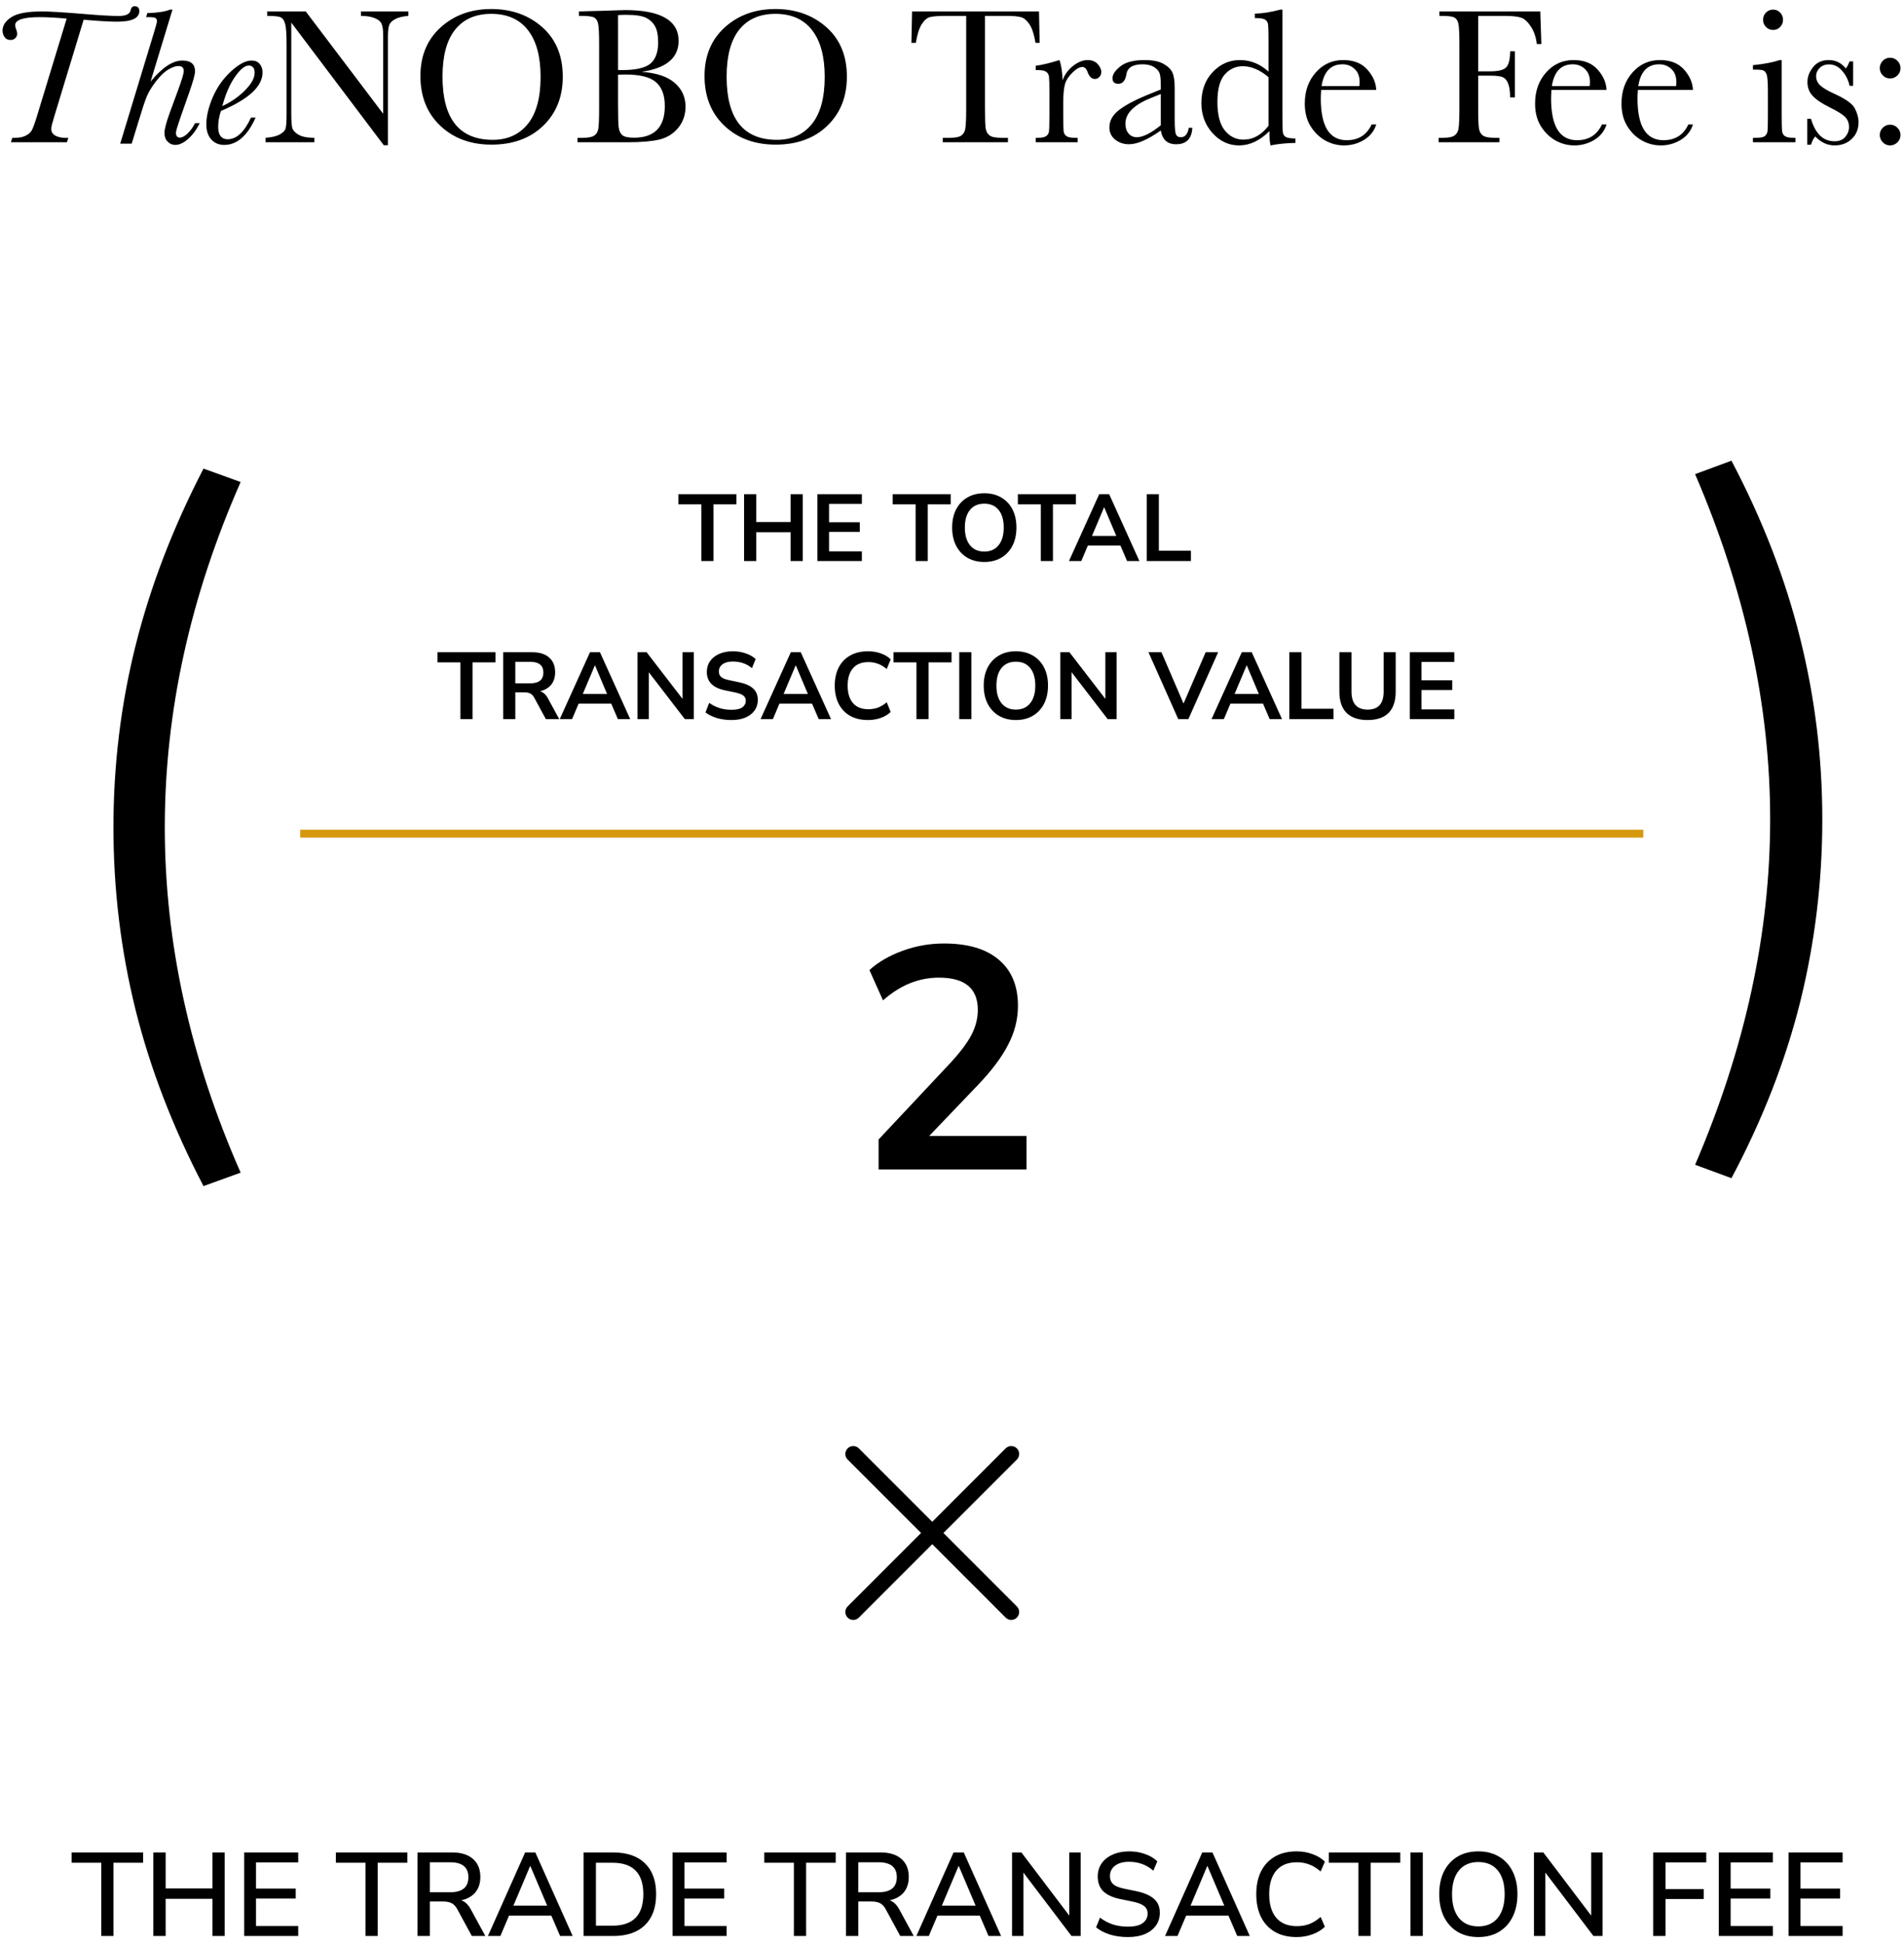 <svg width="241" height="246" viewBox="0 0 241 246" fill="none" xmlns="http://www.w3.org/2000/svg">
<path d="M10.588 2.497L6.841 14.826C6.605 15.599 6.487 16.084 6.487 16.279C6.487 16.686 6.662 16.983 7.012 17.17C7.37 17.349 7.769 17.439 8.208 17.439H8.647L8.477 18H1.384L1.555 17.439H1.921C2.434 17.439 2.869 17.353 3.228 17.182C3.594 17.003 3.85 16.787 3.997 16.535C4.151 16.275 4.363 15.713 4.631 14.851L8.44 2.351C7.089 2.229 5.942 2.167 4.998 2.167C3.972 2.167 3.203 2.253 2.69 2.424C2.178 2.595 1.921 2.851 1.921 3.193C1.921 3.323 1.966 3.506 2.056 3.742C2.137 3.97 2.178 4.141 2.178 4.255C2.178 4.475 2.096 4.666 1.934 4.829C1.779 4.983 1.576 5.061 1.323 5.061C1.006 5.061 0.758 4.938 0.579 4.694C0.408 4.45 0.322 4.178 0.322 3.876C0.322 3.225 0.688 2.66 1.421 2.18C2.161 1.691 3.459 1.447 5.315 1.447C6.267 1.447 8.074 1.557 10.735 1.777C12.639 1.94 14.067 2.021 15.02 2.021C15.931 2.021 16.436 1.781 16.533 1.301C16.598 0.959 16.769 0.788 17.046 0.788C17.436 0.788 17.632 0.996 17.632 1.411C17.632 2.298 16.692 2.741 14.812 2.741C13.917 2.741 12.509 2.66 10.588 2.497ZM16.668 18.183H15.215L19.5 4.084C19.744 3.286 19.866 2.823 19.866 2.692C19.866 2.505 19.809 2.371 19.695 2.29C19.589 2.208 19.32 2.167 18.889 2.167H18.498L18.645 1.655C19.939 1.622 20.899 1.476 21.526 1.215H21.831L19.06 10.322C20.525 8.548 21.86 7.661 23.064 7.661C23.609 7.661 24.016 7.775 24.285 8.002C24.553 8.23 24.688 8.576 24.688 9.04C24.688 9.406 24.447 10.277 23.967 11.652L22.893 14.716C22.478 15.913 22.27 16.604 22.27 16.791C22.27 16.995 22.311 17.15 22.393 17.255C22.474 17.361 22.596 17.414 22.759 17.414C23.052 17.414 23.381 17.239 23.748 16.889C24.114 16.539 24.427 16.104 24.688 15.583H25.286C24.871 16.413 24.378 17.08 23.809 17.585C23.239 18.09 22.698 18.342 22.185 18.342C21.811 18.342 21.489 18.203 21.221 17.927C20.952 17.65 20.818 17.284 20.818 16.828C20.818 16.34 21.046 15.473 21.502 14.228L22.539 11.408C23.019 10.114 23.259 9.3 23.259 8.967C23.259 8.763 23.202 8.613 23.088 8.515C22.983 8.409 22.816 8.356 22.588 8.356C22.222 8.356 21.79 8.507 21.294 8.808C20.797 9.101 20.281 9.597 19.744 10.297C19.206 10.989 18.812 11.64 18.56 12.251C18.315 12.861 17.994 13.833 17.595 15.168L16.668 18.183ZM31.768 14.887H32.353C31.32 17.19 29.994 18.342 28.374 18.342C27.707 18.342 27.162 18.11 26.738 17.646C26.323 17.174 26.116 16.539 26.116 15.742C26.116 14.733 26.384 13.593 26.921 12.324C27.467 11.054 28.236 9.96 29.229 9.04C30.23 8.12 31.1 7.661 31.841 7.661C32.297 7.661 32.642 7.807 32.878 8.1C33.114 8.385 33.232 8.743 33.232 9.174C33.232 10.053 32.793 10.9 31.914 11.713C31.035 12.519 29.717 13.296 27.959 14.045C27.731 14.753 27.617 15.424 27.617 16.059C27.617 16.58 27.719 16.971 27.922 17.231C28.126 17.491 28.427 17.622 28.826 17.622C29.941 17.622 30.921 16.71 31.768 14.887ZM28.142 13.422C29.192 12.95 30.136 12.299 30.974 11.469C31.812 10.639 32.231 9.886 32.231 9.211C32.231 8.902 32.166 8.674 32.036 8.527C31.914 8.373 31.727 8.295 31.475 8.295C30.986 8.295 30.409 8.771 29.741 9.724C29.082 10.668 28.549 11.901 28.142 13.422ZM48.577 18.378L36.87 2.863V14.35C36.87 15.302 36.915 15.929 37.004 16.23C37.102 16.531 37.371 16.808 37.81 17.06C38.249 17.312 38.909 17.439 39.788 17.439V18H33.611V17.439C34.4 17.381 35.002 17.239 35.417 17.011C35.833 16.775 36.077 16.523 36.15 16.254C36.231 15.986 36.272 15.351 36.272 14.35V5.573C36.272 4.304 36.211 3.453 36.089 3.022C35.975 2.591 35.788 2.314 35.527 2.192C35.275 2.07 34.705 2.009 33.818 2.009V1.447H38.701L48.503 14.399V4.499C48.503 3.767 48.426 3.254 48.272 2.961C48.125 2.668 47.82 2.436 47.356 2.265C46.892 2.094 46.335 2.009 45.684 2.009V1.447H51.69V2.009C50.99 2.066 50.436 2.2 50.029 2.412C49.63 2.623 49.374 2.88 49.26 3.181C49.154 3.474 49.102 3.974 49.102 4.682V18.378H48.577ZM53.215 9.614C53.215 7.058 54.07 5.008 55.779 3.461C57.488 1.915 59.62 1.142 62.175 1.142C64.755 1.142 66.908 1.907 68.633 3.437C70.366 4.967 71.233 7.054 71.233 9.699C71.233 12.263 70.403 14.338 68.743 15.925C67.091 17.512 64.914 18.305 62.212 18.305C59.583 18.305 57.427 17.512 55.742 15.925C54.058 14.338 53.215 12.234 53.215 9.614ZM56.011 9.699C56.011 12.36 56.54 14.358 57.598 15.693C58.664 17.027 60.259 17.695 62.383 17.695C64.246 17.695 65.719 17.027 66.802 15.693C67.884 14.358 68.425 12.368 68.425 9.724C68.425 7.152 67.892 5.183 66.826 3.815C65.76 2.44 64.214 1.752 62.188 1.752C60.194 1.752 58.664 2.424 57.598 3.767C56.54 5.101 56.011 7.079 56.011 9.699ZM81.218 9.089C83.098 9.227 84.494 9.695 85.405 10.493C86.317 11.29 86.772 12.287 86.772 13.483C86.772 14.525 86.463 15.424 85.845 16.181C85.226 16.93 84.433 17.422 83.464 17.658C82.504 17.886 81.214 18 79.595 18H73.101V17.439H73.735C74.443 17.439 74.932 17.349 75.2 17.17C75.477 16.991 75.652 16.714 75.725 16.34C75.798 15.957 75.835 15.074 75.835 13.691V5.634C75.835 4.292 75.794 3.425 75.713 3.034C75.64 2.644 75.477 2.375 75.225 2.229C74.981 2.082 74.439 2.009 73.601 2.009H73.284V1.447L76.006 1.374L79.106 1.276C83.631 1.276 85.894 2.578 85.894 5.183C85.894 6.257 85.503 7.119 84.722 7.771C83.949 8.422 82.781 8.861 81.218 9.089ZM78.228 8.857C78.431 8.865 78.602 8.869 78.74 8.869C80.498 8.869 81.698 8.592 82.341 8.039C82.984 7.486 83.306 6.59 83.306 5.354C83.306 4.491 83.18 3.824 82.927 3.352C82.675 2.88 82.296 2.517 81.792 2.265C81.287 2.005 80.425 1.875 79.204 1.875C78.887 1.875 78.561 1.887 78.228 1.911V8.857ZM78.228 9.455V13.142C78.228 14.712 78.256 15.709 78.313 16.132C78.37 16.555 78.52 16.877 78.765 17.097C79.017 17.316 79.509 17.426 80.242 17.426C81.544 17.426 82.52 17.093 83.171 16.425C83.822 15.758 84.148 14.757 84.148 13.422C84.148 12.055 83.778 11.05 83.037 10.407C82.305 9.756 81.011 9.431 79.155 9.431C78.862 9.431 78.553 9.439 78.228 9.455ZM89.177 9.614C89.177 7.058 90.032 5.008 91.741 3.461C93.45 1.915 95.582 1.142 98.137 1.142C100.717 1.142 102.869 1.907 104.595 3.437C106.328 4.967 107.195 7.054 107.195 9.699C107.195 12.263 106.365 14.338 104.705 15.925C103.053 17.512 100.876 18.305 98.174 18.305C95.545 18.305 93.389 17.512 91.704 15.925C90.019 14.338 89.177 12.234 89.177 9.614ZM91.973 9.699C91.973 12.36 92.502 14.358 93.56 15.693C94.626 17.027 96.221 17.695 98.345 17.695C100.208 17.695 101.681 17.027 102.764 15.693C103.846 14.358 104.387 12.368 104.387 9.724C104.387 7.152 103.854 5.183 102.788 3.815C101.722 2.44 100.176 1.752 98.149 1.752C96.156 1.752 94.626 2.424 93.56 3.767C92.502 5.101 91.973 7.079 91.973 9.699ZM115.923 5.427H115.361L115.447 1.447H131.511L131.597 5.427H131.072C130.885 4.336 130.628 3.551 130.303 3.071C129.977 2.583 129.627 2.285 129.253 2.18C128.879 2.066 128.24 2.009 127.336 2.009H124.675V13.691C124.675 14.985 124.704 15.835 124.761 16.242C124.826 16.649 124.993 16.95 125.261 17.145C125.53 17.341 126.034 17.439 126.775 17.439H127.581V18H119.329V17.439H120.183C120.891 17.439 121.379 17.349 121.648 17.17C121.925 16.991 122.1 16.714 122.173 16.34C122.254 15.957 122.295 15.074 122.295 13.691V2.009H119.841C118.775 2.009 118.059 2.062 117.693 2.167C117.327 2.265 116.981 2.57 116.655 3.083C116.338 3.596 116.094 4.377 115.923 5.427ZM134.49 10.151C134.766 9.427 135.214 8.82 135.833 8.332C136.459 7.844 137.069 7.6 137.664 7.6C138.201 7.6 138.624 7.766 138.933 8.1C139.242 8.434 139.397 8.776 139.397 9.125C139.397 9.361 139.316 9.565 139.153 9.736C138.998 9.907 138.807 9.992 138.579 9.992C138.172 9.992 137.863 9.691 137.651 9.089C137.505 8.682 137.285 8.479 136.992 8.479C136.642 8.479 136.223 8.719 135.735 9.199C135.247 9.671 134.933 10.163 134.795 10.676C134.657 11.188 134.587 11.892 134.587 12.788V14.57C134.587 15.636 134.6 16.307 134.624 16.584C134.657 16.861 134.775 17.072 134.978 17.219C135.181 17.365 135.544 17.439 136.064 17.439H136.406V18H131.096V17.439H131.353C131.841 17.439 132.187 17.373 132.39 17.243C132.602 17.105 132.728 16.914 132.769 16.669C132.809 16.425 132.83 15.725 132.83 14.57V11.75C132.83 10.676 132.813 10.004 132.781 9.736C132.756 9.459 132.642 9.248 132.439 9.101C132.236 8.946 131.873 8.869 131.353 8.869H131.096V8.32C131.861 8.23 132.862 7.99 134.099 7.6C134.335 8.243 134.465 9.093 134.49 10.151ZM150.469 16.169H150.92C150.847 17.561 150.164 18.256 148.87 18.256C148.316 18.256 147.877 18.11 147.551 17.817C147.234 17.524 147.026 17.088 146.929 16.511C146.115 17.088 145.37 17.524 144.695 17.817C144.028 18.11 143.429 18.256 142.9 18.256C142.225 18.256 141.643 18.061 141.155 17.67C140.667 17.28 140.422 16.763 140.422 16.12C140.422 15.282 140.829 14.55 141.643 13.923C142.465 13.296 143.596 12.686 145.037 12.092L146.929 11.323V10.835C146.929 10.143 146.884 9.642 146.794 9.333C146.705 9.024 146.473 8.747 146.099 8.503C145.724 8.259 145.232 8.137 144.622 8.137C143.401 8.137 142.721 8.544 142.583 9.357C142.453 10.188 142.111 10.602 141.558 10.602C141.061 10.602 140.813 10.367 140.813 9.895C140.813 9.431 141.143 8.934 141.802 8.405C142.461 7.868 143.486 7.6 144.878 7.6C145.911 7.6 146.713 7.762 147.283 8.088C147.852 8.413 148.227 8.784 148.406 9.199C148.593 9.614 148.687 10.248 148.687 11.103V15.144C148.687 16.088 148.735 16.694 148.833 16.962C148.931 17.231 149.142 17.365 149.468 17.365C150.005 17.365 150.339 16.966 150.469 16.169ZM146.929 11.896L145.598 12.434C143.499 13.288 142.449 14.362 142.449 15.656C142.449 16.169 142.583 16.584 142.852 16.901C143.12 17.211 143.47 17.365 143.901 17.365C144.284 17.365 144.727 17.239 145.232 16.987C145.736 16.735 146.302 16.356 146.929 15.852V11.896ZM160.564 9.064V5.158C160.564 4.092 160.548 3.421 160.515 3.144C160.491 2.867 160.377 2.656 160.173 2.509C159.97 2.363 159.608 2.29 159.087 2.29H158.831V1.728C159.815 1.704 160.894 1.533 162.065 1.215H162.322V14.655C162.322 15.819 162.342 16.527 162.383 16.779C162.424 17.032 162.55 17.219 162.761 17.341C162.981 17.463 163.384 17.524 163.97 17.524V18.085C162.79 18.11 161.74 18.216 160.82 18.403C160.723 18.02 160.674 17.418 160.674 16.596C160.072 17.198 159.449 17.65 158.806 17.951C158.171 18.252 157.512 18.403 156.829 18.403C155.535 18.403 154.416 17.882 153.472 16.84C152.536 15.799 152.068 14.537 152.068 13.056C152.068 11.428 152.548 10.114 153.508 9.113C154.469 8.104 155.612 7.6 156.938 7.6C157.614 7.6 158.253 7.722 158.855 7.966C159.457 8.21 160.027 8.576 160.564 9.064ZM160.564 9.772C160.027 9.309 159.486 8.963 158.94 8.735C158.403 8.499 157.862 8.381 157.317 8.381C156.397 8.381 155.628 8.735 155.01 9.443C154.399 10.151 154.094 11.306 154.094 12.91C154.094 14.537 154.408 15.738 155.034 16.511C155.669 17.284 156.45 17.67 157.378 17.67C157.996 17.67 158.57 17.524 159.099 17.231C159.628 16.938 160.116 16.498 160.564 15.913V9.772ZM174.199 11.384H167.229C167.196 11.864 167.18 12.222 167.18 12.458C167.18 14.216 167.453 15.538 167.998 16.425C168.551 17.304 169.373 17.744 170.464 17.744C171.945 17.744 172.995 17.08 173.613 15.754H174.199C173.939 16.584 173.422 17.235 172.649 17.707C171.876 18.171 171.034 18.403 170.122 18.403C169.276 18.403 168.474 18.191 167.717 17.768C166.969 17.337 166.354 16.73 165.874 15.949C165.394 15.168 165.154 14.22 165.154 13.105C165.154 11.526 165.618 10.216 166.545 9.174C167.473 8.125 168.633 7.6 170.024 7.6C171.335 7.6 172.348 7.998 173.064 8.796C173.78 9.593 174.159 10.456 174.199 11.384ZM172.063 10.896C172.087 10.708 172.1 10.541 172.1 10.395C172.1 9.679 171.888 9.125 171.465 8.735C171.05 8.336 170.537 8.137 169.927 8.137C168.446 8.137 167.563 9.056 167.278 10.896H172.063ZM194.963 1.447L195.098 5.573H194.524C194.41 4.67 194.154 3.925 193.755 3.339C193.364 2.745 192.953 2.375 192.522 2.229C192.091 2.082 191.362 2.009 190.337 2.009H187.102V9.028H188.652C189.653 9.028 190.317 8.861 190.642 8.527C190.976 8.186 191.143 7.506 191.143 6.489H191.753V12.324H191.143C191.143 11.616 191.069 11.058 190.923 10.651C190.785 10.236 190.573 9.956 190.288 9.809C190.011 9.654 189.466 9.577 188.652 9.577H187.102V13.691C187.102 14.993 187.135 15.848 187.2 16.254C187.265 16.653 187.428 16.95 187.688 17.145C187.957 17.341 188.469 17.439 189.226 17.439H189.788V18H182.097V17.439H182.61C183.318 17.439 183.806 17.349 184.075 17.17C184.351 16.991 184.526 16.714 184.6 16.34C184.681 15.957 184.722 15.074 184.722 13.691V5.573C184.722 4.255 184.681 3.404 184.6 3.022C184.526 2.639 184.364 2.375 184.111 2.229C183.867 2.082 183.326 2.009 182.488 2.009H182.195V1.447H194.963ZM203.35 11.384H196.379C196.347 11.864 196.331 12.222 196.331 12.458C196.331 14.216 196.603 15.538 197.148 16.425C197.702 17.304 198.524 17.744 199.614 17.744C201.095 17.744 202.145 17.08 202.764 15.754H203.35C203.089 16.584 202.572 17.235 201.799 17.707C201.026 18.171 200.184 18.403 199.272 18.403C198.426 18.403 197.625 18.191 196.868 17.768C196.119 17.337 195.505 16.73 195.024 15.949C194.544 15.168 194.304 14.22 194.304 13.105C194.304 11.526 194.768 10.216 195.696 9.174C196.624 8.125 197.783 7.6 199.175 7.6C200.485 7.6 201.498 7.998 202.214 8.796C202.931 9.593 203.309 10.456 203.35 11.384ZM201.213 10.896C201.238 10.708 201.25 10.541 201.25 10.395C201.25 9.679 201.038 9.125 200.615 8.735C200.2 8.336 199.688 8.137 199.077 8.137C197.596 8.137 196.713 9.056 196.428 10.896H201.213ZM214.287 11.384H207.317C207.284 11.864 207.268 12.222 207.268 12.458C207.268 14.216 207.541 15.538 208.086 16.425C208.639 17.304 209.461 17.744 210.552 17.744C212.033 17.744 213.083 17.08 213.701 15.754H214.287C214.027 16.584 213.51 17.235 212.737 17.707C211.964 18.171 211.121 18.403 210.21 18.403C209.364 18.403 208.562 18.191 207.805 17.768C207.056 17.337 206.442 16.73 205.962 15.949C205.482 15.168 205.242 14.22 205.242 13.105C205.242 11.526 205.706 10.216 206.633 9.174C207.561 8.125 208.721 7.6 210.112 7.6C211.423 7.6 212.436 7.998 213.152 8.796C213.868 9.593 214.246 10.456 214.287 11.384ZM212.151 10.896C212.175 10.708 212.188 10.541 212.188 10.395C212.188 9.679 211.976 9.125 211.553 8.735C211.138 8.336 210.625 8.137 210.015 8.137C208.534 8.137 207.651 9.056 207.366 10.896H212.151ZM223.162 2.497C223.162 2.147 223.284 1.846 223.528 1.594C223.78 1.341 224.081 1.215 224.431 1.215C224.781 1.215 225.078 1.341 225.322 1.594C225.566 1.846 225.688 2.147 225.688 2.497C225.688 2.855 225.566 3.16 225.322 3.413C225.078 3.665 224.781 3.791 224.431 3.791C224.081 3.791 223.78 3.665 223.528 3.413C223.284 3.16 223.162 2.855 223.162 2.497ZM225.518 7.6V14.57C225.518 15.636 225.534 16.307 225.566 16.584C225.599 16.861 225.717 17.072 225.92 17.219C226.124 17.365 226.486 17.439 227.007 17.439H227.263V18H221.88V17.439H222.295C222.873 17.439 223.247 17.357 223.418 17.194C223.597 17.023 223.699 16.824 223.723 16.596C223.756 16.36 223.772 15.685 223.772 14.57V11.543C223.772 10.371 223.715 9.654 223.601 9.394C223.495 9.134 223.349 8.971 223.162 8.906C222.983 8.841 222.665 8.808 222.209 8.808H221.88V8.247C223.328 8.1 224.451 7.884 225.249 7.6H225.518ZM228.752 18.317V15.034H229.229C229.782 16.93 230.771 17.878 232.195 17.878C232.813 17.878 233.273 17.691 233.574 17.316C233.883 16.942 234.038 16.531 234.038 16.084C234.038 15.563 233.875 15.135 233.55 14.802C233.216 14.468 232.569 14.065 231.609 13.593C230.6 13.097 229.875 12.609 229.436 12.128C228.997 11.656 228.777 11.075 228.777 10.383C228.777 9.724 229.013 9.097 229.485 8.503C229.957 7.901 230.62 7.6 231.475 7.6C232.345 7.6 233.066 7.954 233.635 8.662C233.757 8.54 233.916 8.243 234.111 7.771H234.563V10.859H234.111C233.949 10.118 233.631 9.484 233.159 8.955C232.695 8.417 232.146 8.149 231.511 8.149C231.023 8.149 230.628 8.299 230.327 8.601C230.026 8.902 229.875 9.252 229.875 9.65C229.875 10.09 230.042 10.468 230.376 10.786C230.701 11.111 231.324 11.481 232.244 11.896C233.627 12.523 234.473 13.133 234.783 13.727C235.092 14.33 235.247 14.908 235.247 15.461C235.247 16.332 234.958 17.04 234.38 17.585C233.81 18.13 233.09 18.403 232.219 18.403C231.3 18.403 230.482 18.024 229.766 17.268C229.546 17.512 229.367 17.862 229.229 18.317H228.752ZM237.932 8.625C237.932 8.275 238.054 7.97 238.298 7.709C238.551 7.441 238.864 7.307 239.238 7.307C239.604 7.307 239.914 7.437 240.166 7.697C240.426 7.95 240.557 8.259 240.557 8.625C240.557 8.983 240.426 9.292 240.166 9.553C239.906 9.805 239.596 9.931 239.238 9.931C238.872 9.931 238.563 9.801 238.311 9.541C238.058 9.28 237.932 8.975 237.932 8.625ZM237.932 17.084C237.932 16.726 238.058 16.421 238.311 16.169C238.571 15.909 238.88 15.778 239.238 15.778C239.604 15.778 239.914 15.909 240.166 16.169C240.426 16.421 240.557 16.726 240.557 17.084C240.557 17.451 240.426 17.76 240.166 18.012C239.906 18.273 239.596 18.403 239.238 18.403C238.872 18.403 238.563 18.269 238.311 18C238.058 17.74 237.932 17.434 237.932 17.084Z" fill="black"/>
<path d="M88.769 71V63.824H85.865V62.54H93.209V63.824H90.305V71H88.769ZM94.182 71V62.54H95.718V66.068H100.074V62.54H101.61V71H100.074V67.352H95.718V71H94.182ZM103.463 71V62.54H109.091V63.764H104.939V66.092H108.827V67.316H104.939V69.776H109.091V71H103.463ZM115.898 71V63.824H112.994V62.54H120.338V63.824H117.434V71H115.898ZM124.587 71.12C123.771 71.12 123.055 70.94 122.439 70.58C121.831 70.22 121.359 69.716 121.023 69.068C120.687 68.412 120.519 67.644 120.519 66.764C120.519 65.876 120.687 65.108 121.023 64.46C121.359 63.812 121.831 63.312 122.439 62.96C123.047 62.6 123.763 62.42 124.587 62.42C125.411 62.42 126.127 62.6 126.735 62.96C127.343 63.312 127.815 63.812 128.151 64.46C128.487 65.108 128.655 65.872 128.655 66.752C128.655 67.64 128.487 68.412 128.151 69.068C127.815 69.716 127.343 70.22 126.735 70.58C126.127 70.94 125.411 71.12 124.587 71.12ZM124.587 69.8C125.363 69.8 125.967 69.532 126.399 68.996C126.831 68.46 127.047 67.716 127.047 66.764C127.047 65.804 126.831 65.06 126.399 64.532C125.975 64.004 125.371 63.74 124.587 63.74C123.811 63.74 123.207 64.004 122.775 64.532C122.343 65.06 122.127 65.804 122.127 66.764C122.127 67.716 122.343 68.46 122.775 68.996C123.207 69.532 123.811 69.8 124.587 69.8ZM131.741 71V63.824H128.837V62.54H136.181V63.824H133.277V71H131.741ZM135.305 71L139.133 62.54H140.393L144.221 71H142.661L141.821 69.044H137.693L136.865 71H135.305ZM139.745 64.208L138.221 67.82H141.293L139.769 64.208H139.745ZM145.147 71V62.54H146.683V69.692H150.739V71H145.147ZM58.276 91V83.824H55.373V82.54H62.717V83.824H59.812V91H58.276ZM63.69 91V82.54H67.362C68.29 82.54 69.006 82.764 69.51 83.212C70.014 83.652 70.266 84.272 70.266 85.072C70.266 85.704 70.102 86.228 69.774 86.644C69.446 87.052 68.974 87.328 68.358 87.472C68.766 87.6 69.102 87.908 69.366 88.396L70.782 91H69.09L67.626 88.3C67.482 88.036 67.31 87.856 67.11 87.76C66.918 87.664 66.67 87.616 66.366 87.616H65.226V91H63.69ZM65.226 86.476H67.098C68.218 86.476 68.778 86.02 68.778 85.108C68.778 84.204 68.218 83.752 67.098 83.752H65.226V86.476ZM70.852 91L74.68 82.54H75.94L79.768 91H78.208L77.368 89.044H73.24L72.412 91H70.852ZM75.292 84.208L73.768 87.82H76.84L75.316 84.208H75.292ZM80.694 91V82.54H81.846L86.394 88.444V82.54H87.822V91H86.681L82.121 85.072V91H80.694ZM92.586 91.12C91.922 91.12 91.306 91.036 90.738 90.868C90.17 90.692 89.69 90.456 89.298 90.16L89.766 88.948C90.158 89.228 90.586 89.444 91.05 89.596C91.522 89.748 92.034 89.824 92.586 89.824C93.218 89.824 93.678 89.72 93.966 89.512C94.254 89.296 94.398 89.02 94.398 88.684C94.398 88.404 94.294 88.184 94.086 88.024C93.886 87.864 93.538 87.732 93.042 87.628L91.722 87.352C90.218 87.032 89.466 86.26 89.466 85.036C89.466 84.508 89.606 84.048 89.886 83.656C90.166 83.264 90.554 82.96 91.05 82.744C91.546 82.528 92.118 82.42 92.766 82.42C93.342 82.42 93.882 82.508 94.386 82.684C94.89 82.852 95.31 83.092 95.646 83.404L95.178 84.556C94.514 83.996 93.706 83.716 92.754 83.716C92.202 83.716 91.77 83.832 91.458 84.064C91.146 84.296 90.99 84.6 90.99 84.976C90.99 85.264 91.086 85.496 91.278 85.672C91.47 85.84 91.798 85.972 92.262 86.068L93.57 86.344C94.362 86.512 94.95 86.776 95.334 87.136C95.726 87.496 95.922 87.976 95.922 88.576C95.922 89.08 95.786 89.524 95.514 89.908C95.242 90.292 94.854 90.592 94.35 90.808C93.854 91.016 93.266 91.12 92.586 91.12ZM96.27 91L100.098 82.54H101.358L105.186 91H103.626L102.786 89.044H98.658L97.83 91H96.27ZM100.71 84.208L99.186 87.82H102.258L100.734 84.208H100.71ZM109.872 91.12C108.992 91.12 108.236 90.944 107.604 90.592C106.98 90.232 106.5 89.728 106.164 89.08C105.828 88.424 105.66 87.652 105.66 86.764C105.66 85.876 105.828 85.108 106.164 84.46C106.5 83.812 106.98 83.312 107.604 82.96C108.236 82.6 108.992 82.42 109.872 82.42C110.44 82.42 110.976 82.508 111.48 82.684C111.992 82.86 112.412 83.112 112.74 83.44L112.236 84.664C111.876 84.36 111.508 84.14 111.132 84.004C110.756 83.86 110.352 83.788 109.92 83.788C109.064 83.788 108.412 84.048 107.964 84.568C107.516 85.08 107.292 85.812 107.292 86.764C107.292 87.716 107.516 88.452 107.964 88.972C108.412 89.492 109.064 89.752 109.92 89.752C110.352 89.752 110.756 89.684 111.132 89.548C111.508 89.404 111.876 89.18 112.236 88.876L112.74 90.1C112.412 90.42 111.992 90.672 111.48 90.856C110.976 91.032 110.44 91.12 109.872 91.12ZM116.003 91V83.824H113.099V82.54H120.443V83.824H117.539V91H116.003ZM121.416 91V82.54H122.952V91H121.416ZM128.583 91.12C127.767 91.12 127.051 90.94 126.435 90.58C125.827 90.22 125.355 89.716 125.019 89.068C124.683 88.412 124.515 87.644 124.515 86.764C124.515 85.876 124.683 85.108 125.019 84.46C125.355 83.812 125.827 83.312 126.435 82.96C127.043 82.6 127.759 82.42 128.583 82.42C129.407 82.42 130.123 82.6 130.731 82.96C131.339 83.312 131.811 83.812 132.147 84.46C132.483 85.108 132.651 85.872 132.651 86.752C132.651 87.64 132.483 88.412 132.147 89.068C131.811 89.716 131.339 90.22 130.731 90.58C130.123 90.94 129.407 91.12 128.583 91.12ZM128.583 89.8C129.359 89.8 129.963 89.532 130.395 88.996C130.827 88.46 131.043 87.716 131.043 86.764C131.043 85.804 130.827 85.06 130.395 84.532C129.971 84.004 129.367 83.74 128.583 83.74C127.807 83.74 127.203 84.004 126.771 84.532C126.339 85.06 126.123 85.804 126.123 86.764C126.123 87.716 126.339 88.46 126.771 88.996C127.203 89.532 127.807 89.8 128.583 89.8ZM134.213 91V82.54H135.365L139.913 88.444V82.54H141.341V91H140.201L135.641 85.072V91H134.213ZM149.136 91L145.368 82.54H147.012L149.808 89.032L152.604 82.54H154.188L150.42 91H149.136ZM153.352 91L157.18 82.54H158.44L162.268 91H160.708L159.868 89.044H155.74L154.912 91H153.352ZM157.792 84.208L156.268 87.82H159.34L157.816 84.208H157.792ZM163.194 91V82.54H164.73V89.692H168.786V91H163.194ZM173.108 91.12C171.948 91.12 171.06 90.82 170.444 90.22C169.836 89.612 169.532 88.716 169.532 87.532V82.54H171.068V87.52C171.068 88.28 171.24 88.852 171.584 89.236C171.936 89.612 172.444 89.8 173.108 89.8C174.46 89.8 175.136 89.04 175.136 87.52V82.54H176.66V87.532C176.66 88.716 176.36 89.612 175.76 90.22C175.16 90.82 174.276 91.12 173.108 91.12ZM178.451 91V82.54H184.079V83.764H179.927V86.092H183.815V87.316H179.927V89.776H184.079V91H178.451Z" fill="black"/>
<path d="M25.759 150.1C21.892 142.7 19.025 135.267 17.159 127.8C15.292 120.267 14.359 112.567 14.359 104.7C14.359 96.833 15.292 89.167 17.159 81.7C19.025 74.233 21.892 66.767 25.759 59.3L30.459 61C24.059 75.533 20.859 90.1 20.859 104.7C20.859 119.3 24.059 133.867 30.459 148.4L25.759 150.1Z" fill="black"/>
<path d="M219.159 149.1L214.559 147.4C220.892 132.667 224.059 118.1 224.059 103.7C224.059 89.3 220.892 74.733 214.559 60L219.159 58.3C223.092 65.767 225.992 73.267 227.859 80.8C229.725 88.267 230.659 95.9 230.659 103.7C230.659 111.567 229.725 119.267 227.859 126.8C225.992 134.267 223.092 141.7 219.159 149.1Z" fill="black"/>
<path d="M12.817 245V235.73H9.067V234.425H18.112V235.73H14.362V245H12.817ZM19.407 245V234.425H20.967V238.985H26.892V234.425H28.437V245H26.892V240.29H20.967V245H19.407ZM30.906 245V234.425H37.746V235.685H32.406V239H37.431V240.26H32.406V243.74H37.746V245H30.906ZM46.26 245V235.73H42.51V234.425H51.555V235.73H47.805V245H46.26ZM52.85 245V234.425H57.23C58.37 234.425 59.25 234.7 59.87 235.25C60.49 235.79 60.8 236.55 60.8 237.53C60.8 238.32 60.59 238.97 60.17 239.48C59.75 239.98 59.155 240.315 58.385 240.485C58.865 240.645 59.27 241.03 59.6 241.64L61.43 245H59.72L57.89 241.625C57.68 241.235 57.435 240.975 57.155 240.845C56.885 240.705 56.535 240.635 56.105 240.635H54.41V245H52.85ZM54.41 239.465H56.975C58.515 239.465 59.285 238.83 59.285 237.56C59.285 236.3 58.515 235.67 56.975 235.67H54.41V239.465ZM61.76 245L66.47 234.425H67.76L72.485 245H70.895L69.785 242.42H64.43L63.335 245H61.76ZM67.1 236.15L64.985 241.16H69.26L67.13 236.15H67.1ZM73.87 245V234.425H77.605C79.345 234.425 80.685 234.88 81.625 235.79C82.575 236.7 83.05 238.005 83.05 239.705C83.05 241.405 82.575 242.715 81.625 243.635C80.685 244.545 79.345 245 77.605 245H73.87ZM75.43 243.695H77.515C80.125 243.695 81.43 242.365 81.43 239.705C81.43 237.055 80.125 235.73 77.515 235.73H75.43V243.695ZM85.135 245V234.425H91.975V235.685H86.635V239H91.66V240.26H86.635V243.74H91.975V245H85.135ZM100.488 245V235.73H96.738V234.425H105.783V235.73H102.033V245H100.488ZM107.078 245V234.425H111.458C112.598 234.425 113.478 234.7 114.098 235.25C114.718 235.79 115.028 236.55 115.028 237.53C115.028 238.32 114.818 238.97 114.398 239.48C113.978 239.98 113.383 240.315 112.613 240.485C113.093 240.645 113.498 241.03 113.828 241.64L115.658 245H113.948L112.118 241.625C111.908 241.235 111.663 240.975 111.383 240.845C111.113 240.705 110.763 240.635 110.333 240.635H108.638V245H107.078ZM108.638 239.465H111.203C112.743 239.465 113.513 238.83 113.513 237.56C113.513 236.3 112.743 235.67 111.203 235.67H108.638V239.465ZM115.989 245L120.699 234.425H121.989L126.714 245H125.124L124.014 242.42H118.659L117.564 245H115.989ZM121.329 236.15L119.214 241.16H123.489L121.359 236.15H121.329ZM128.099 245V234.425H129.284L135.344 242.42V234.425H136.784V245H135.629L129.539 236.975V245H128.099ZM142.771 245.135C141.941 245.135 141.181 245.03 140.491 244.82C139.801 244.6 139.216 244.295 138.736 243.905L139.231 242.675C139.731 243.055 140.266 243.34 140.836 243.53C141.406 243.72 142.051 243.815 142.771 243.815C143.621 243.815 144.246 243.665 144.646 243.365C145.056 243.055 145.261 242.655 145.261 242.165C145.261 241.765 145.116 241.45 144.826 241.22C144.536 240.98 144.051 240.79 143.371 240.65L141.766 240.32C140.816 240.12 140.106 239.79 139.636 239.33C139.176 238.87 138.946 238.25 138.946 237.47C138.946 236.84 139.111 236.285 139.441 235.805C139.781 235.325 140.251 234.955 140.851 234.695C141.451 234.425 142.141 234.29 142.921 234.29C143.641 234.29 144.306 234.4 144.916 234.62C145.536 234.83 146.061 235.14 146.491 235.55L145.981 236.735C145.131 235.985 144.106 235.61 142.906 235.61C142.166 235.61 141.576 235.775 141.136 236.105C140.706 236.435 140.491 236.875 140.491 237.425C140.491 237.845 140.626 238.18 140.896 238.43C141.166 238.68 141.616 238.87 142.246 239L143.836 239.33C144.836 239.54 145.581 239.865 146.071 240.305C146.561 240.735 146.806 241.32 146.806 242.06C146.806 242.68 146.641 243.22 146.311 243.68C145.981 244.14 145.516 244.5 144.916 244.76C144.316 245.01 143.601 245.135 142.771 245.135ZM147.468 245L152.178 234.425H153.468L158.193 245H156.603L155.493 242.42H150.138L149.043 245H147.468ZM152.808 236.15L150.693 241.16H154.968L152.838 236.15H152.808ZM164.113 245.135C163.043 245.135 162.128 244.915 161.368 244.475C160.608 244.035 160.023 243.41 159.613 242.6C159.213 241.78 159.013 240.815 159.013 239.705C159.013 238.595 159.213 237.635 159.613 236.825C160.023 236.015 160.608 235.39 161.368 234.95C162.128 234.51 163.043 234.29 164.113 234.29C164.833 234.29 165.503 234.405 166.123 234.635C166.753 234.855 167.278 235.175 167.698 235.595L167.158 236.84C166.698 236.43 166.223 236.135 165.733 235.955C165.253 235.765 164.728 235.67 164.158 235.67C163.018 235.67 162.148 236.02 161.548 236.72C160.948 237.42 160.648 238.415 160.648 239.705C160.648 240.995 160.948 241.995 161.548 242.705C162.148 243.405 163.018 243.755 164.158 243.755C164.728 243.755 165.253 243.665 165.733 243.485C166.223 243.295 166.698 242.995 167.158 242.585L167.698 243.83C167.278 244.24 166.753 244.56 166.123 244.79C165.503 245.02 164.833 245.135 164.113 245.135ZM171.943 245V235.73H168.193V234.425H177.238V235.73H173.488V245H171.943ZM178.533 245V234.425H180.093V245H178.533ZM187.122 245.135C186.112 245.135 185.237 244.915 184.497 244.475C183.757 244.025 183.182 243.395 182.772 242.585C182.372 241.765 182.172 240.805 182.172 239.705C182.172 238.595 182.372 237.635 182.772 236.825C183.182 236.015 183.757 235.39 184.497 234.95C185.237 234.51 186.112 234.29 187.122 234.29C188.122 234.29 188.992 234.51 189.732 234.95C190.482 235.39 191.057 236.015 191.457 236.825C191.867 237.635 192.072 238.59 192.072 239.69C192.072 240.8 191.867 241.765 191.457 242.585C191.057 243.395 190.482 244.025 189.732 244.475C188.992 244.915 188.122 245.135 187.122 245.135ZM187.122 243.785C188.172 243.785 188.987 243.43 189.567 242.72C190.157 242 190.452 240.995 190.452 239.705C190.452 238.415 190.162 237.415 189.582 236.705C189.002 235.995 188.182 235.64 187.122 235.64C186.072 235.64 185.252 235.995 184.662 236.705C184.082 237.415 183.792 238.415 183.792 239.705C183.792 240.995 184.082 242 184.662 242.72C185.252 243.43 186.072 243.785 187.122 243.785ZM194.163 245V234.425H195.348L201.408 242.42V234.425H202.848V245H201.693L195.603 236.975V245H194.163ZM209.251 245V234.425H215.971V235.685H210.811V239.06H215.656V240.32H210.811V245H209.251ZM217.557 245V234.425H224.397V235.685H219.057V239H224.082V240.26H219.057V243.74H224.397V245H217.557ZM226.39 245V234.425H233.23V235.685H227.89V239H232.915V240.26H227.89V243.74H233.23V245H226.39Z" fill="black"/>
<path d="M128 184L108 204" stroke="black" stroke-width="2" stroke-linecap="round" stroke-linejoin="round"/>
<path d="M108 184L128 204" stroke="black" stroke-width="2" stroke-linecap="round" stroke-linejoin="round"/>
<path d="M111.208 148V144.2L120.328 134.48C121.554 133.147 122.434 131.973 122.968 130.96C123.501 129.92 123.768 128.867 123.768 127.8C123.768 125.08 122.128 123.72 118.848 123.72C116.288 123.72 113.928 124.68 111.768 126.6L110.048 122.76C111.168 121.747 112.568 120.933 114.248 120.32C115.928 119.707 117.674 119.4 119.488 119.4C122.501 119.4 124.808 120.08 126.408 121.44C128.034 122.8 128.848 124.747 128.848 127.28C128.848 128.987 128.434 130.627 127.608 132.2C126.808 133.773 125.541 135.467 123.808 137.28L117.608 143.76H129.928V148H111.208Z" fill="black"/>
<line x1="38" y1="105.5" x2="208" y2="105.5" stroke="#D6980E"/>
</svg>
